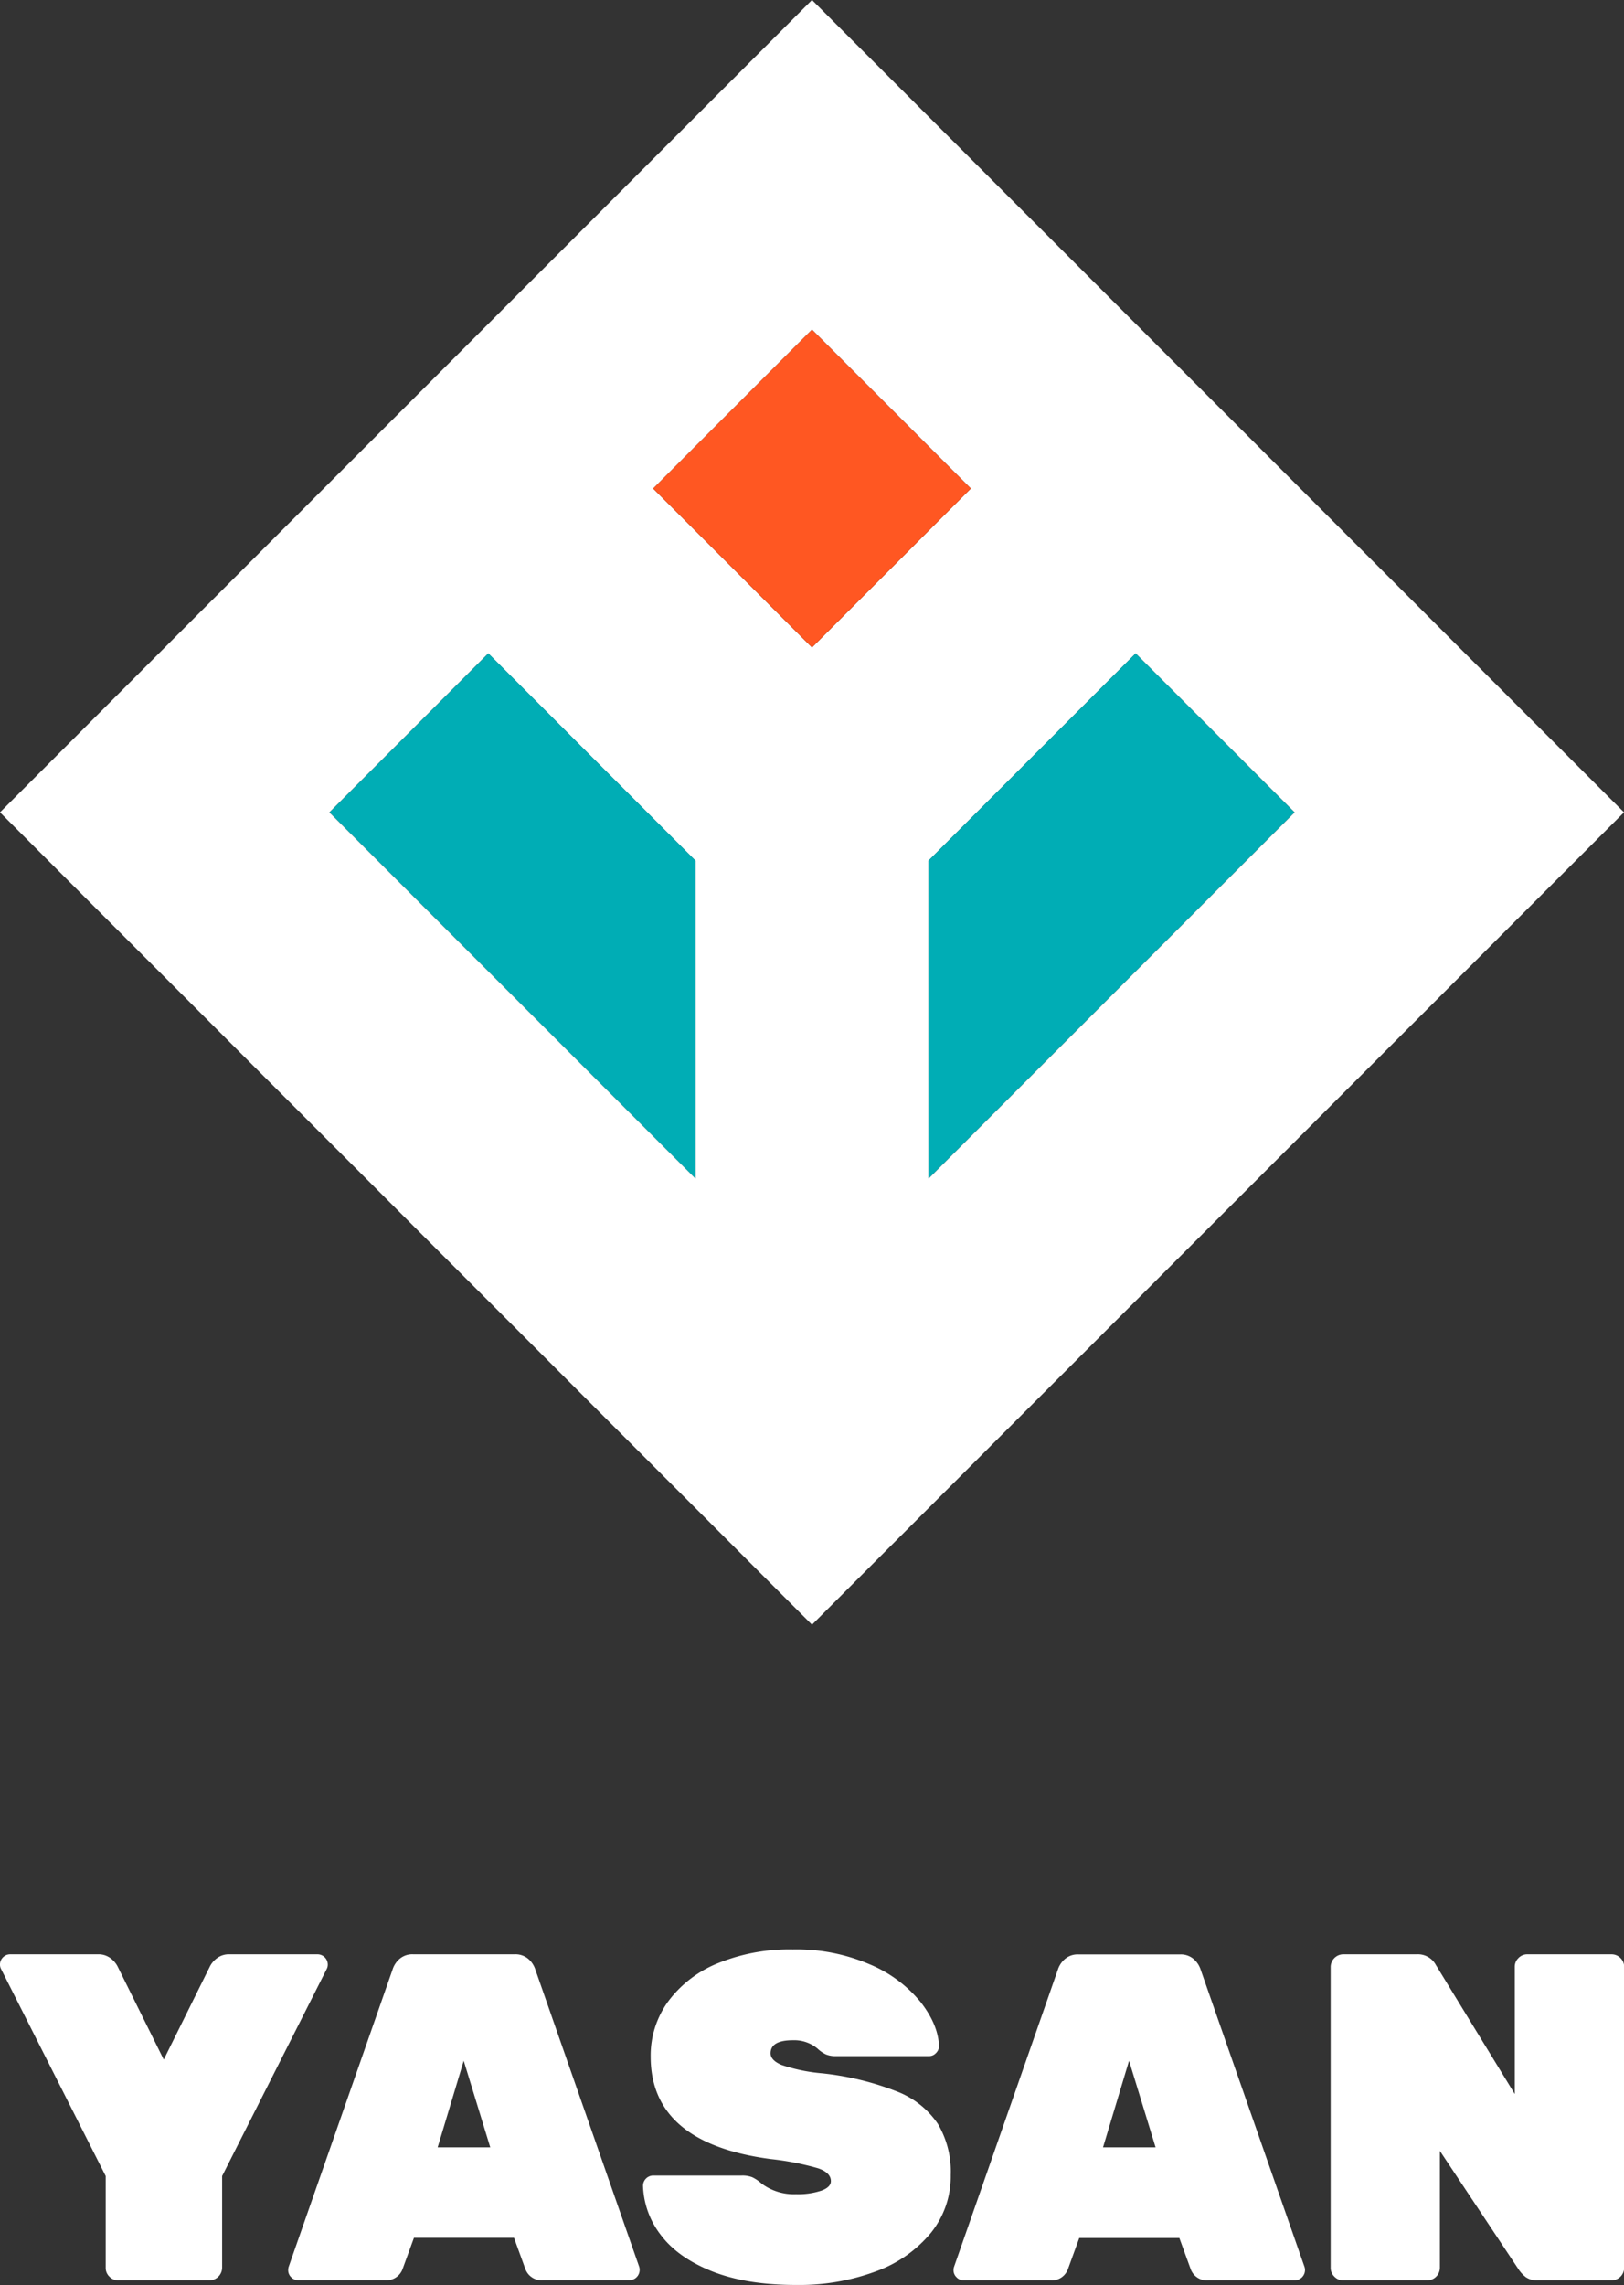 <svg xmlns="http://www.w3.org/2000/svg" viewBox="0 0 350 492.24"><rect x="0" y="0" width="350" height="492.24" fill="#333333" stroke="none"/><defs><style>.cls-1{fill:#fff;}.cls-2{fill:#00adb5;}.cls-3{fill:#ff5722;}</style></defs><title>logo_text_light_pure</title><g id="Layer_2" data-name="Layer 2"><g id="Layer_1-2" data-name="Layer 1"><path class="cls-1" d="M23.58,490.44a2.59,2.59,0,0,1-.8-1.91V468.77L.2,424.11a2,2,0,0,1-.2-.9,2.16,2.16,0,0,1,.65-1.56A2.16,2.16,0,0,1,2.21,421H21.07a4.29,4.29,0,0,1,2.76.85,5.25,5.25,0,0,1,1.46,1.66l10,20.17,10-20.17a5.2,5.2,0,0,1,1.45-1.66,4.29,4.29,0,0,1,2.76-.85H68.44a2.22,2.22,0,0,1,2.2,2.21,2,2,0,0,1-.2.9L47.87,468.77v19.76a2.75,2.75,0,0,1-2.72,2.71H25.49A2.59,2.59,0,0,1,23.58,490.44Z"/><path class="cls-1" d="M62.77,490.59a2.1,2.1,0,0,1-.66-1.56,2.46,2.46,0,0,1,.1-.7l22.38-64A5.06,5.06,0,0,1,86.1,422a4.23,4.23,0,0,1,3-1h21.77a4.27,4.27,0,0,1,3,1,5.06,5.06,0,0,1,1.51,2.3l22.37,64a2.15,2.15,0,0,1,.1.7,2.22,2.22,0,0,1-2.2,2.21H117.1a3.72,3.72,0,0,1-3.91-2.51l-2.41-6.62H89.21l-2.41,6.62a3.72,3.72,0,0,1-3.92,2.51H64.32A2.09,2.09,0,0,1,62.77,490.59Zm31.55-28h11.34l-5.72-18.66Z"/><path class="cls-1" d="M153.58,489.34c-4.92-1.95-8.62-4.53-11.09-7.78a18.27,18.27,0,0,1-3.91-10.69,2.22,2.22,0,0,1,2.2-2.21h19.07a5.9,5.9,0,0,1,2.26.36,8.42,8.42,0,0,1,2,1.35,11.59,11.59,0,0,0,7.43,2.31,16.08,16.08,0,0,0,5.47-.76c1.37-.5,2.06-1.18,2.06-2.05,0-1.21-.91-2.13-2.72-2.76a59.59,59.59,0,0,0-10.23-2q-25.89-3.4-25.89-22.07a19.77,19.77,0,0,1,3.86-12,25,25,0,0,1,10.79-8.18,40.94,40.94,0,0,1,16-2.91,40,40,0,0,1,16.55,3.21,28.26,28.26,0,0,1,10.94,8.08q3.81,4.86,4,9.48a2.09,2.09,0,0,1-.65,1.55,2,2,0,0,1-1.45.66H180.22a5.53,5.53,0,0,1-2.21-.36,7,7,0,0,1-1.81-1.25,7.83,7.83,0,0,0-5.31-1.81q-4.81,0-4.82,2.81c0,1,.79,1.84,2.36,2.51a37.4,37.4,0,0,0,8.78,1.81,61.88,61.88,0,0,1,16.1,3.91,18.8,18.8,0,0,1,8.83,7,20.19,20.19,0,0,1,2.76,11,19.41,19.41,0,0,1-4.31,12.5,27.58,27.58,0,0,1-11.89,8.28,47.45,47.45,0,0,1-17.11,2.9Q161,492.24,153.58,489.34Z"/><path class="cls-1" d="M206.16,490.59a2.1,2.1,0,0,1-.66-1.56,2.14,2.14,0,0,1,.11-.7l22.37-64a5.06,5.06,0,0,1,1.51-2.3,4.23,4.23,0,0,1,3-1h21.77a4.25,4.25,0,0,1,3,1,5.06,5.06,0,0,1,1.51,2.3l22.37,64a2.14,2.14,0,0,1,.11.7,2.24,2.24,0,0,1-2.21,2.21H260.49a3.72,3.72,0,0,1-3.91-2.51l-2.41-6.62H232.6l-2.41,6.62a3.72,3.72,0,0,1-3.92,2.51H207.71A2.09,2.09,0,0,1,206.16,490.59Zm31.56-28h11.33l-5.72-18.66Z"/><path class="cls-1" d="M287.59,490.44a2.6,2.6,0,0,1-.81-1.91V423.71a2.75,2.75,0,0,1,2.71-2.71h15.86a4.39,4.39,0,0,1,4.11,2.31l17,27.79V423.71a2.59,2.59,0,0,1,.8-1.91,2.63,2.63,0,0,1,1.91-.8h18.16a2.73,2.73,0,0,1,2.71,2.71v64.82a2.73,2.73,0,0,1-2.71,2.71H331.44a4.16,4.16,0,0,1-2.61-.7,7,7,0,0,1-1.51-1.61l-17-25.58v25.18a2.73,2.73,0,0,1-2.71,2.71H289.49A2.57,2.57,0,0,1,287.59,490.44Z"/><path class="cls-1" d="M175,0,0,175,175,350,350,175ZM149.89,253.87,71,175l34.23-34.24,44.64,44.64Zm-9.13-148.62L175,71l34.24,34.24L175,139.49Zm59.35,80.15,44.64-44.64L279,175l-78.87,78.87Z"/><polygon class="cls-2" points="278.98 175 200.11 253.87 200.11 185.4 244.75 140.76 278.98 175"/><polygon class="cls-2" points="149.89 185.4 149.89 253.87 71.02 175 105.25 140.76 149.89 185.4"/><rect class="cls-3" x="150.79" y="81.04" width="48.42" height="48.42" transform="translate(-23.17 154.57) rotate(-45)"/></g></g></svg>